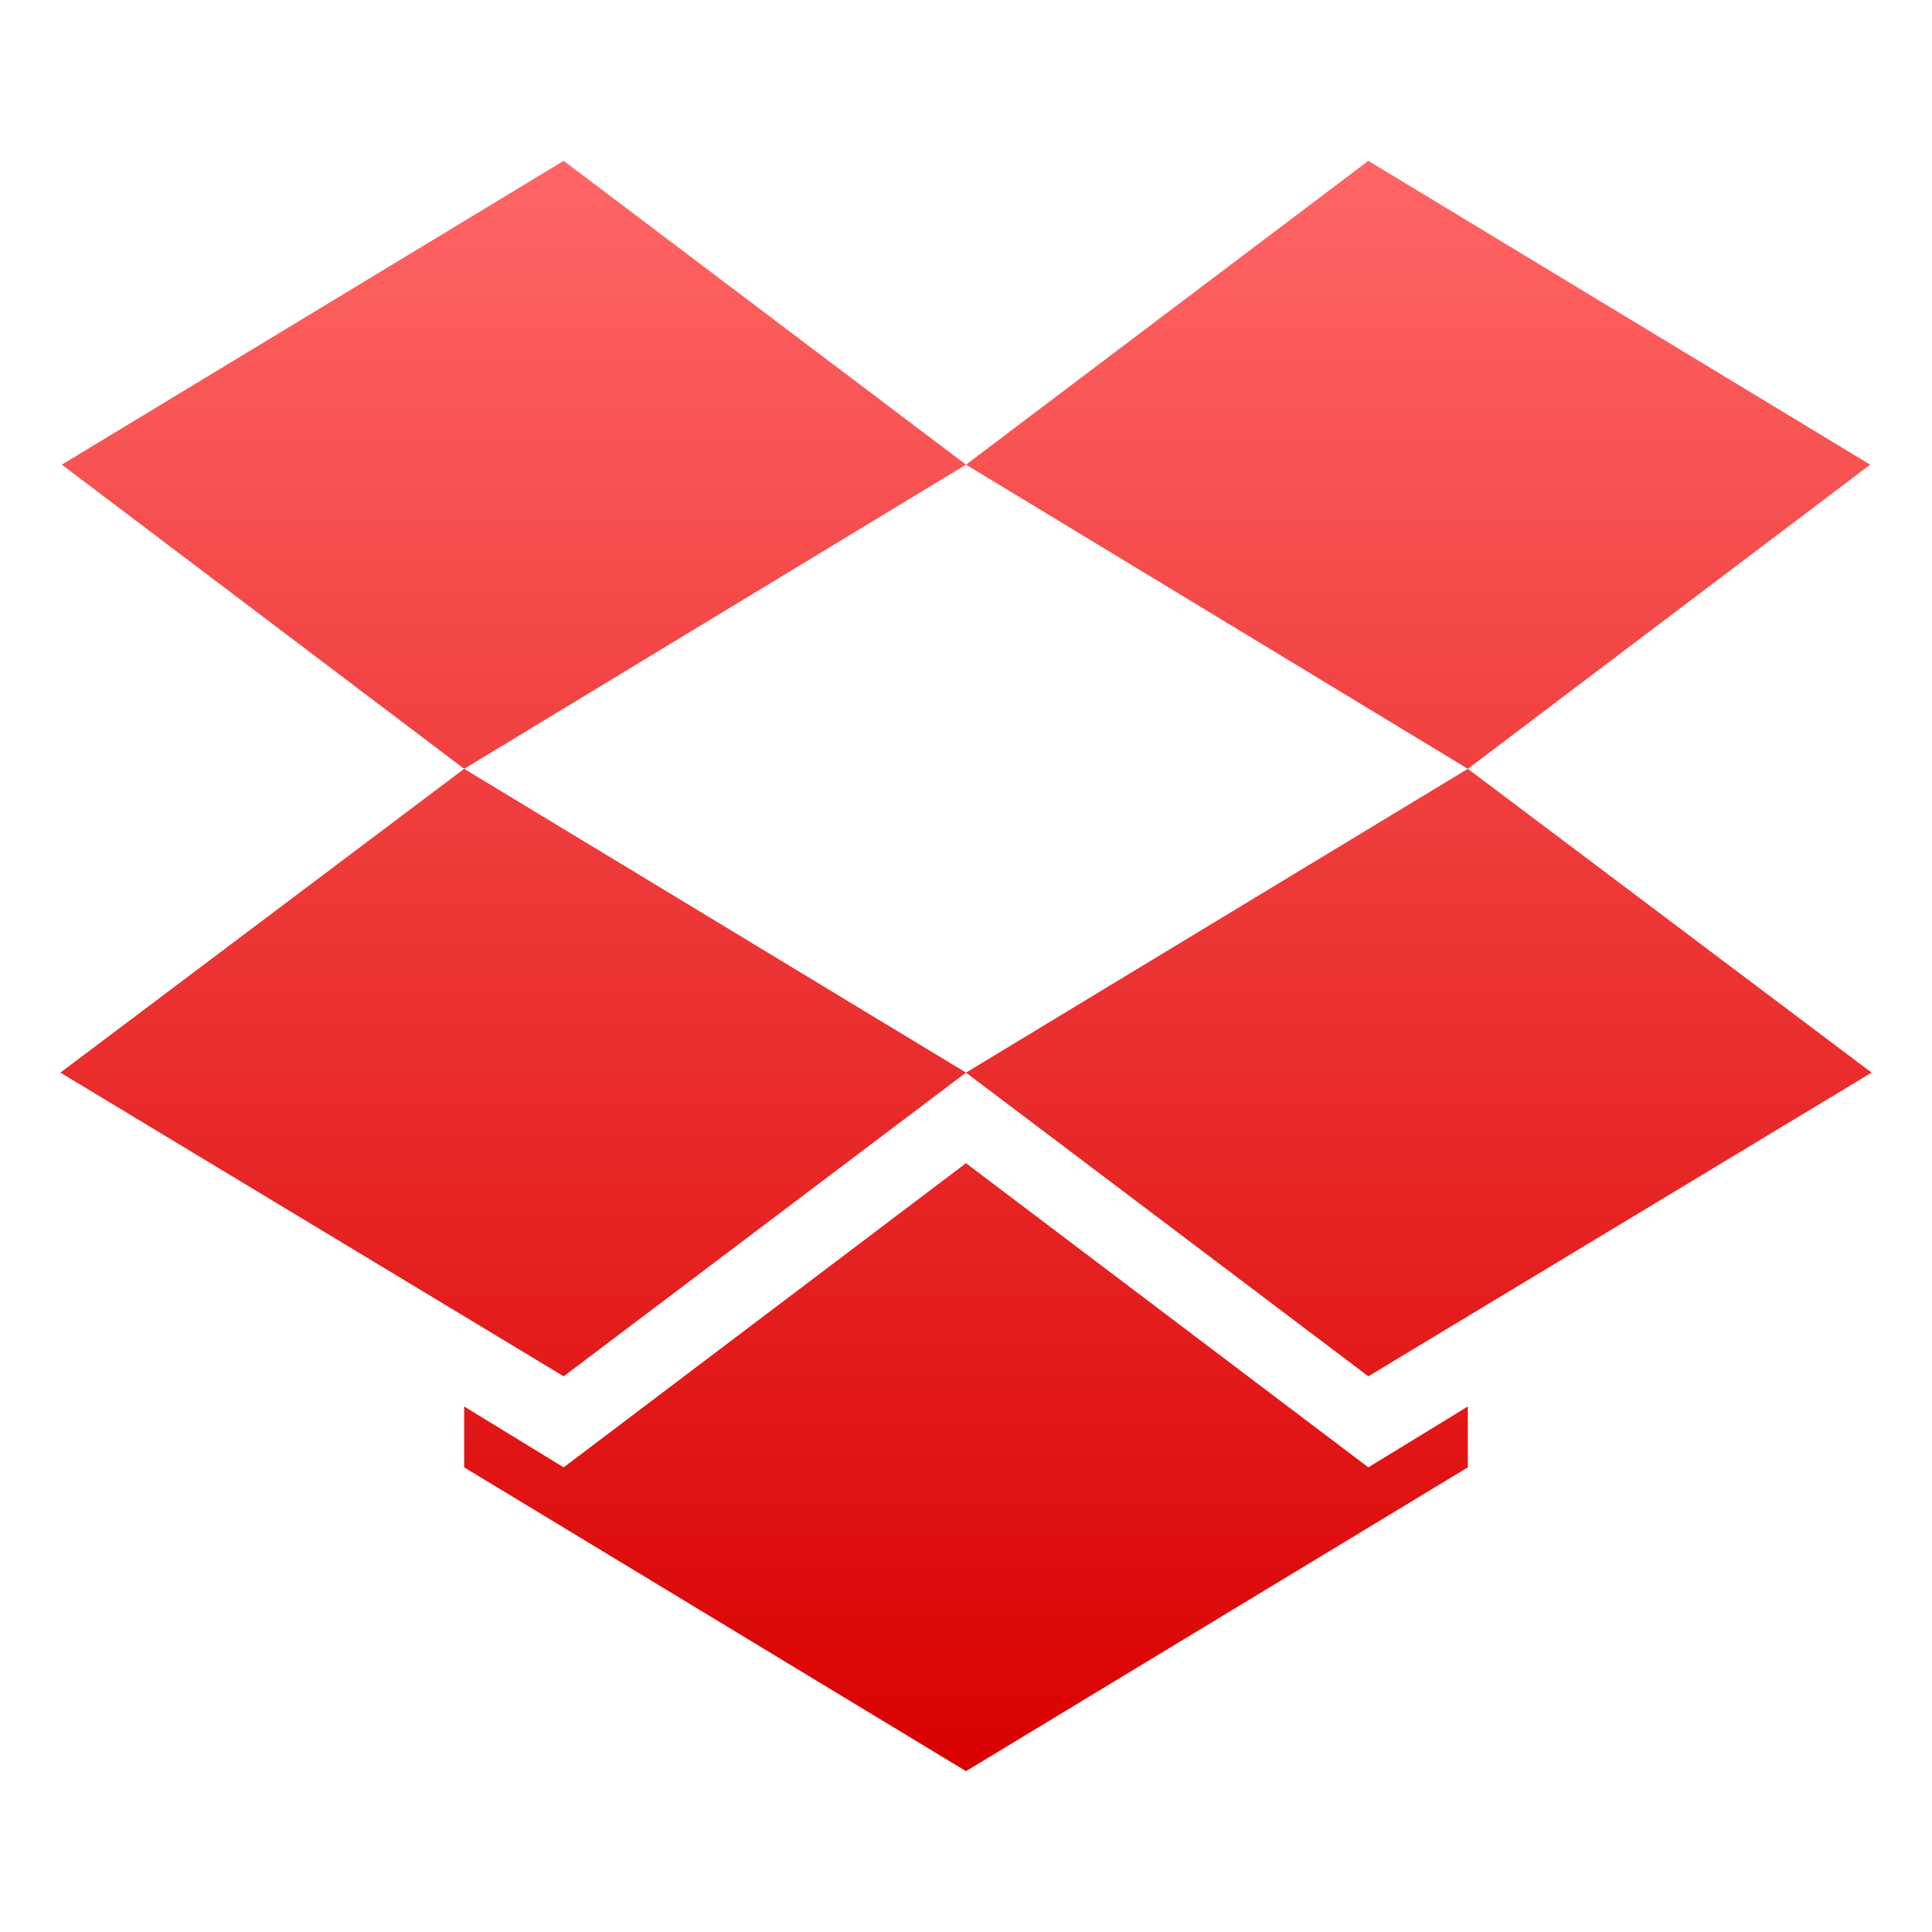 <svg xmlns="http://www.w3.org/2000/svg" xmlns:xlink="http://www.w3.org/1999/xlink" width="16" height="16" viewBox="0 0 16 16" version="1.1">
<defs>
<linearGradient id="linear0" gradientUnits="userSpaceOnUse" x1="0" y1="0" x2="0" y2="1" gradientTransform="matrix(15,0,0,13.334,0.5,1.333)">
<stop offset="0" style="stop-color:#ff6666;stop-opacity:1;"/>
<stop offset="1" style="stop-color:#d90000;stop-opacity:1;"/>
</linearGradient>
</defs>
<g id="surface1">
<path style=" stroke:none;fill-rule:nonzero;fill:url(#linear0);" d="M 4.668 1.332 L 0.512 3.848 L 3.844 6.367 L 0.5 8.883 L 4.668 11.398 L 8 8.883 L 3.844 6.367 L 8 3.848 L 12.156 6.367 L 8 8.883 L 11.332 11.398 L 15.5 8.883 L 12.156 6.367 L 15.488 3.848 L 11.332 1.332 L 8 3.848 Z M 8 9.633 L 4.668 12.152 L 3.844 11.648 L 3.844 12.152 L 8 14.668 L 12.156 12.152 L 12.156 11.648 L 11.332 12.152 Z M 8 9.633 "/>
</g>
</svg>
